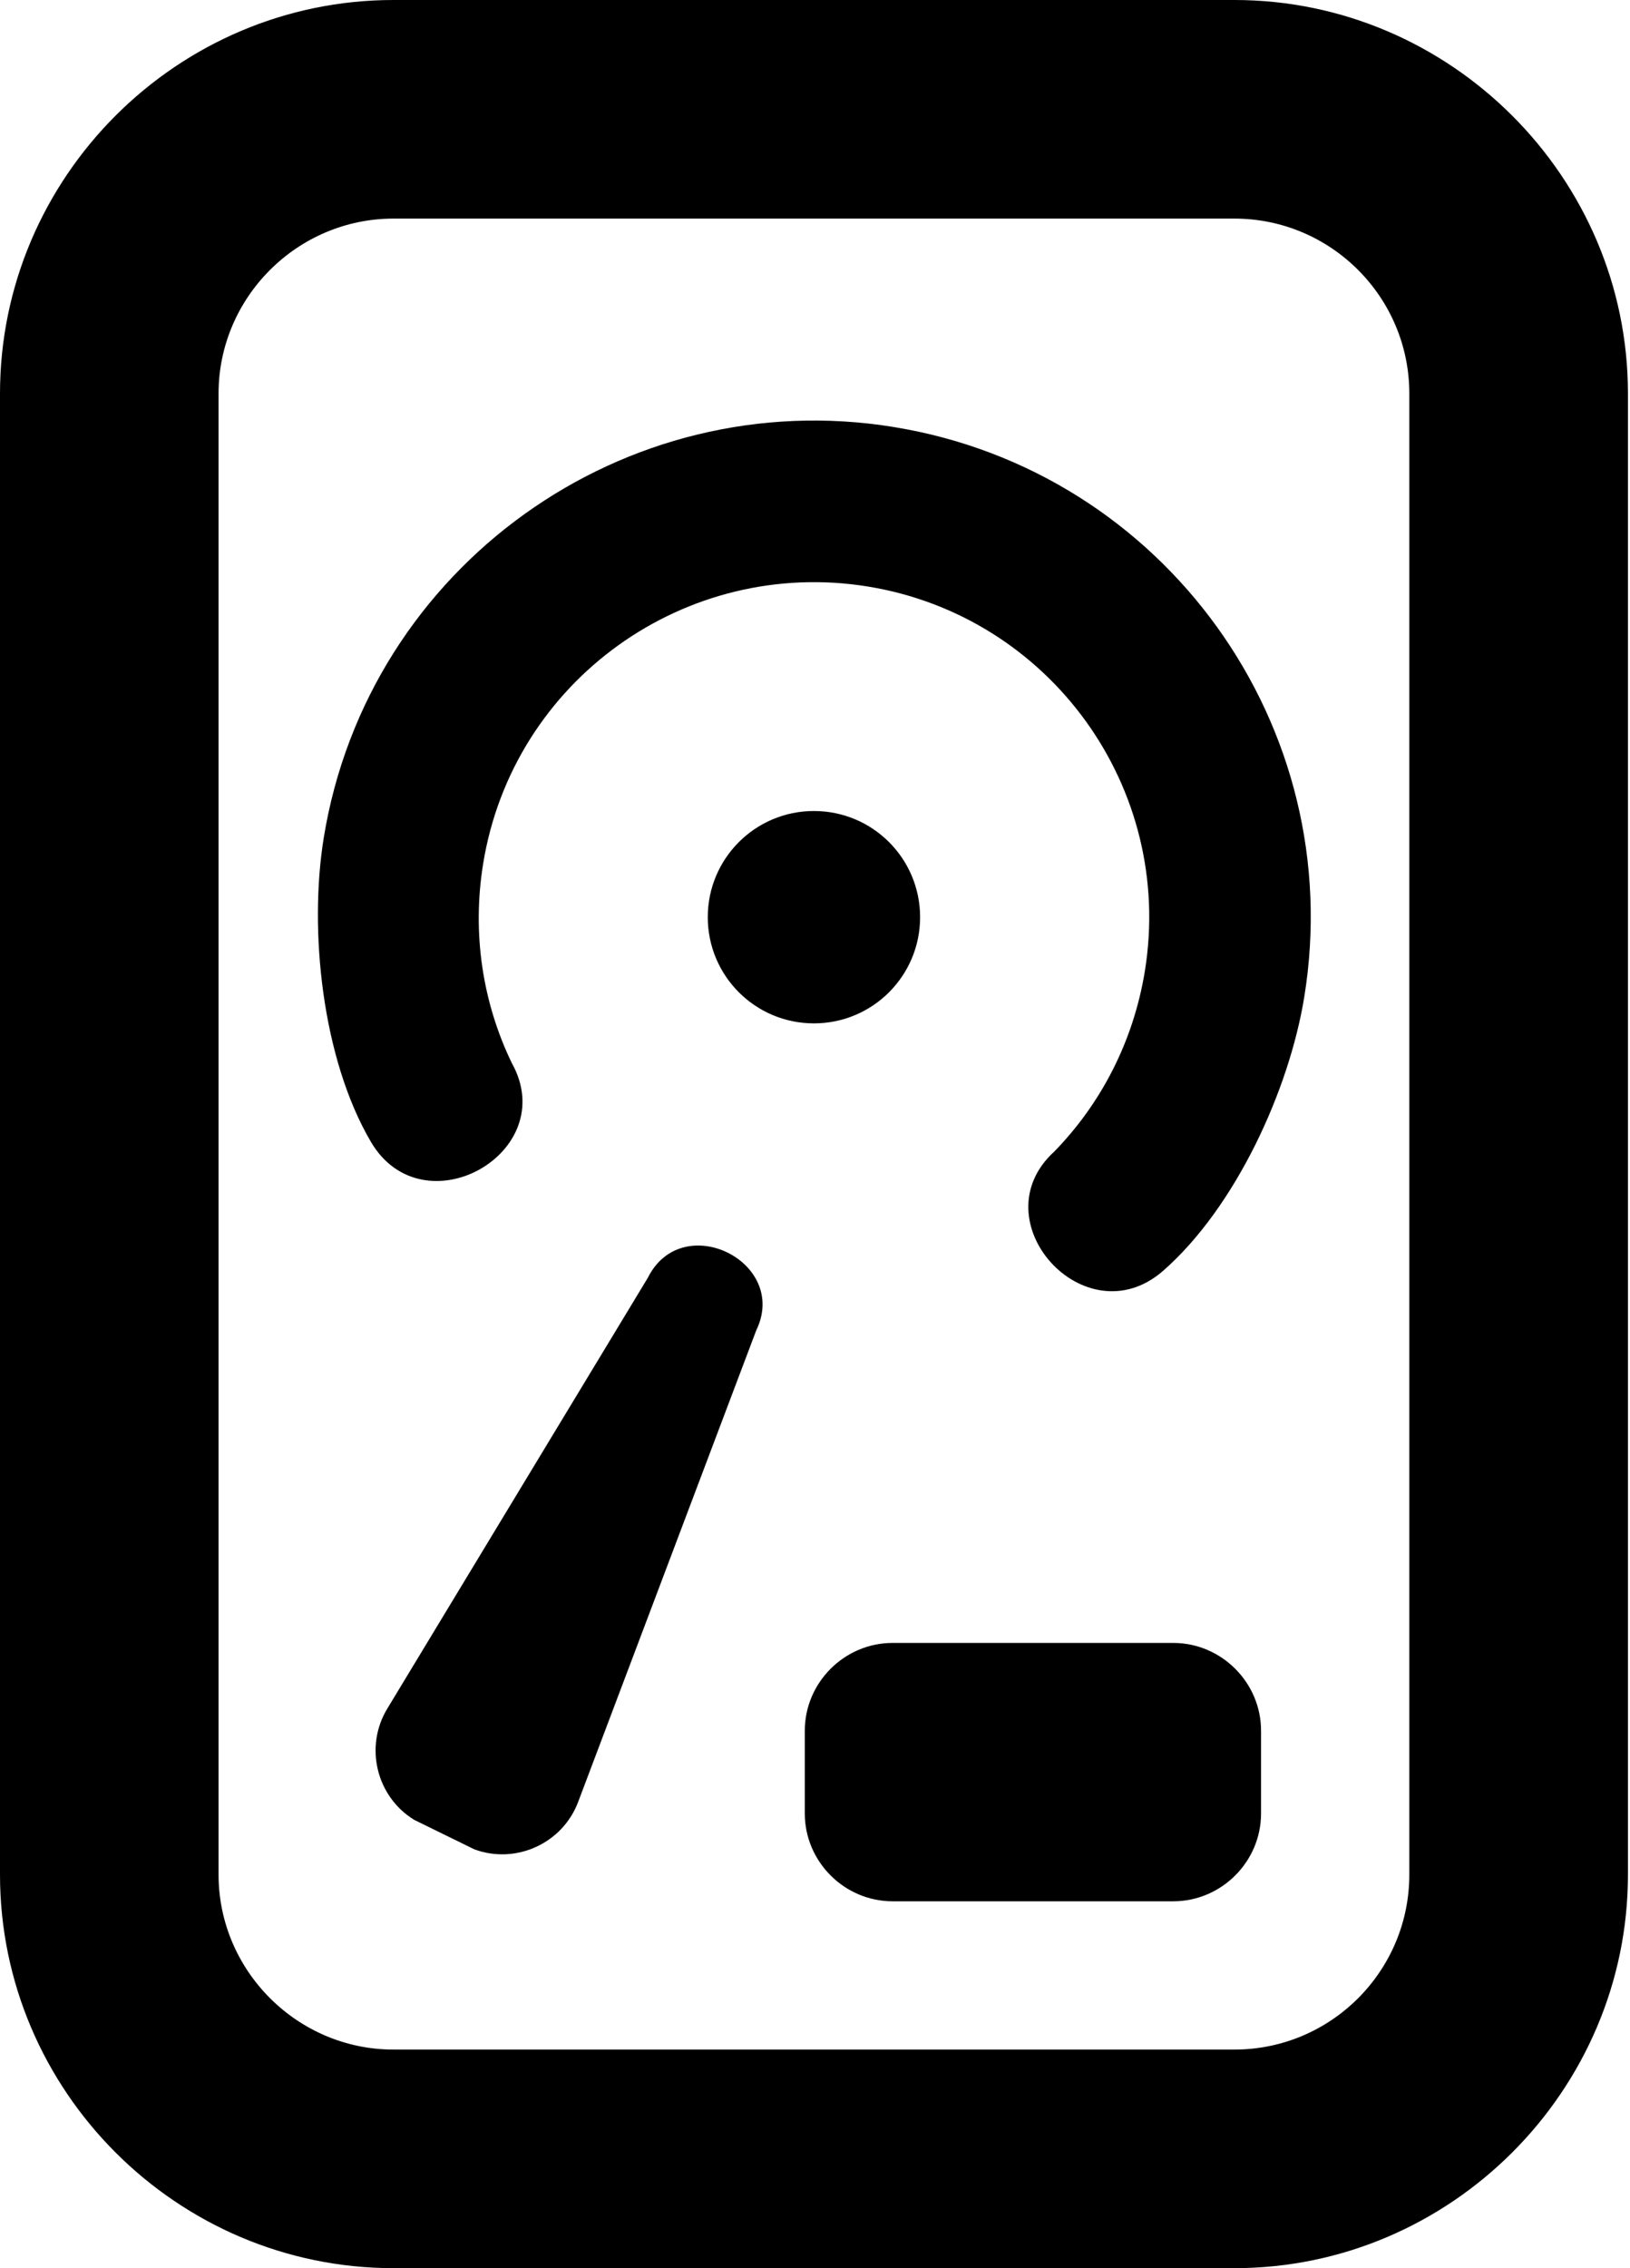 <!-- Generated by IcoMoon.io -->
<svg version="1.1" xmlns="http://www.w3.org/2000/svg" width="23" height="32" viewBox="0 0 23 32">
<title>sficon-disco-duro</title>
<path d="M22.971 5.552v20.896c0 3.050-2.503 5.552-5.553 5.552h-11.866c-3.053 0-5.552-2.499-5.552-5.552v-20.896c0-3.053 2.499-5.552 5.552-5.552h11.866c3.050 0 5.553 2.502 5.553 5.552zM12.613 6.025c3.814 0.62 6.414 4.219 5.79 8.045-0.214 1.313-0.971 2.967-1.992 3.86-1.098 0.958-2.605-0.708-1.534-1.684 0.654-0.671 1.114-1.546 1.277-2.542 0.421-2.586-1.336-5.010-3.907-5.429-2.57-0.417-5.008 1.322-5.429 3.907-0.162 0.996-0.004 1.972 0.404 2.816 0.705 1.265-1.254 2.367-1.99 1.109-0.685-1.17-0.877-2.979-0.663-4.292 0.623-3.823 4.243-6.41 8.046-5.79zM8.161 25.414c-0.217 0.59-0.878 0.895-1.468 0.677l-0.847-0.415c-0.537-0.328-0.707-1.035-0.38-1.572l3.676-6.078c0.485-0.97 1.998-0.224 1.529 0.743zM11.485 14.438c0.828 0 1.498-0.67 1.498-1.498s-0.67-1.498-1.498-1.498c-0.828 0-1.498 0.67-1.498 1.498s0.67 1.498 1.498 1.498zM17.794 24.418c0-0.68-0.559-1.239-1.239-1.239h-3.96c-0.68 0-1.239 0.559-1.239 1.239v1.167c0 0.68 0.559 1.239 1.239 1.239h3.96c0.68 0 1.239-0.559 1.239-1.239zM19.886 16v-10.448c0-1.361-1.107-2.468-2.468-2.468h-11.866c-1.356 0-2.468 1.111-2.468 2.468v20.896c0 1.356 1.112 2.468 2.468 2.468h11.866c1.361 0 2.468-1.106 2.468-2.468z"></path>
</svg>
